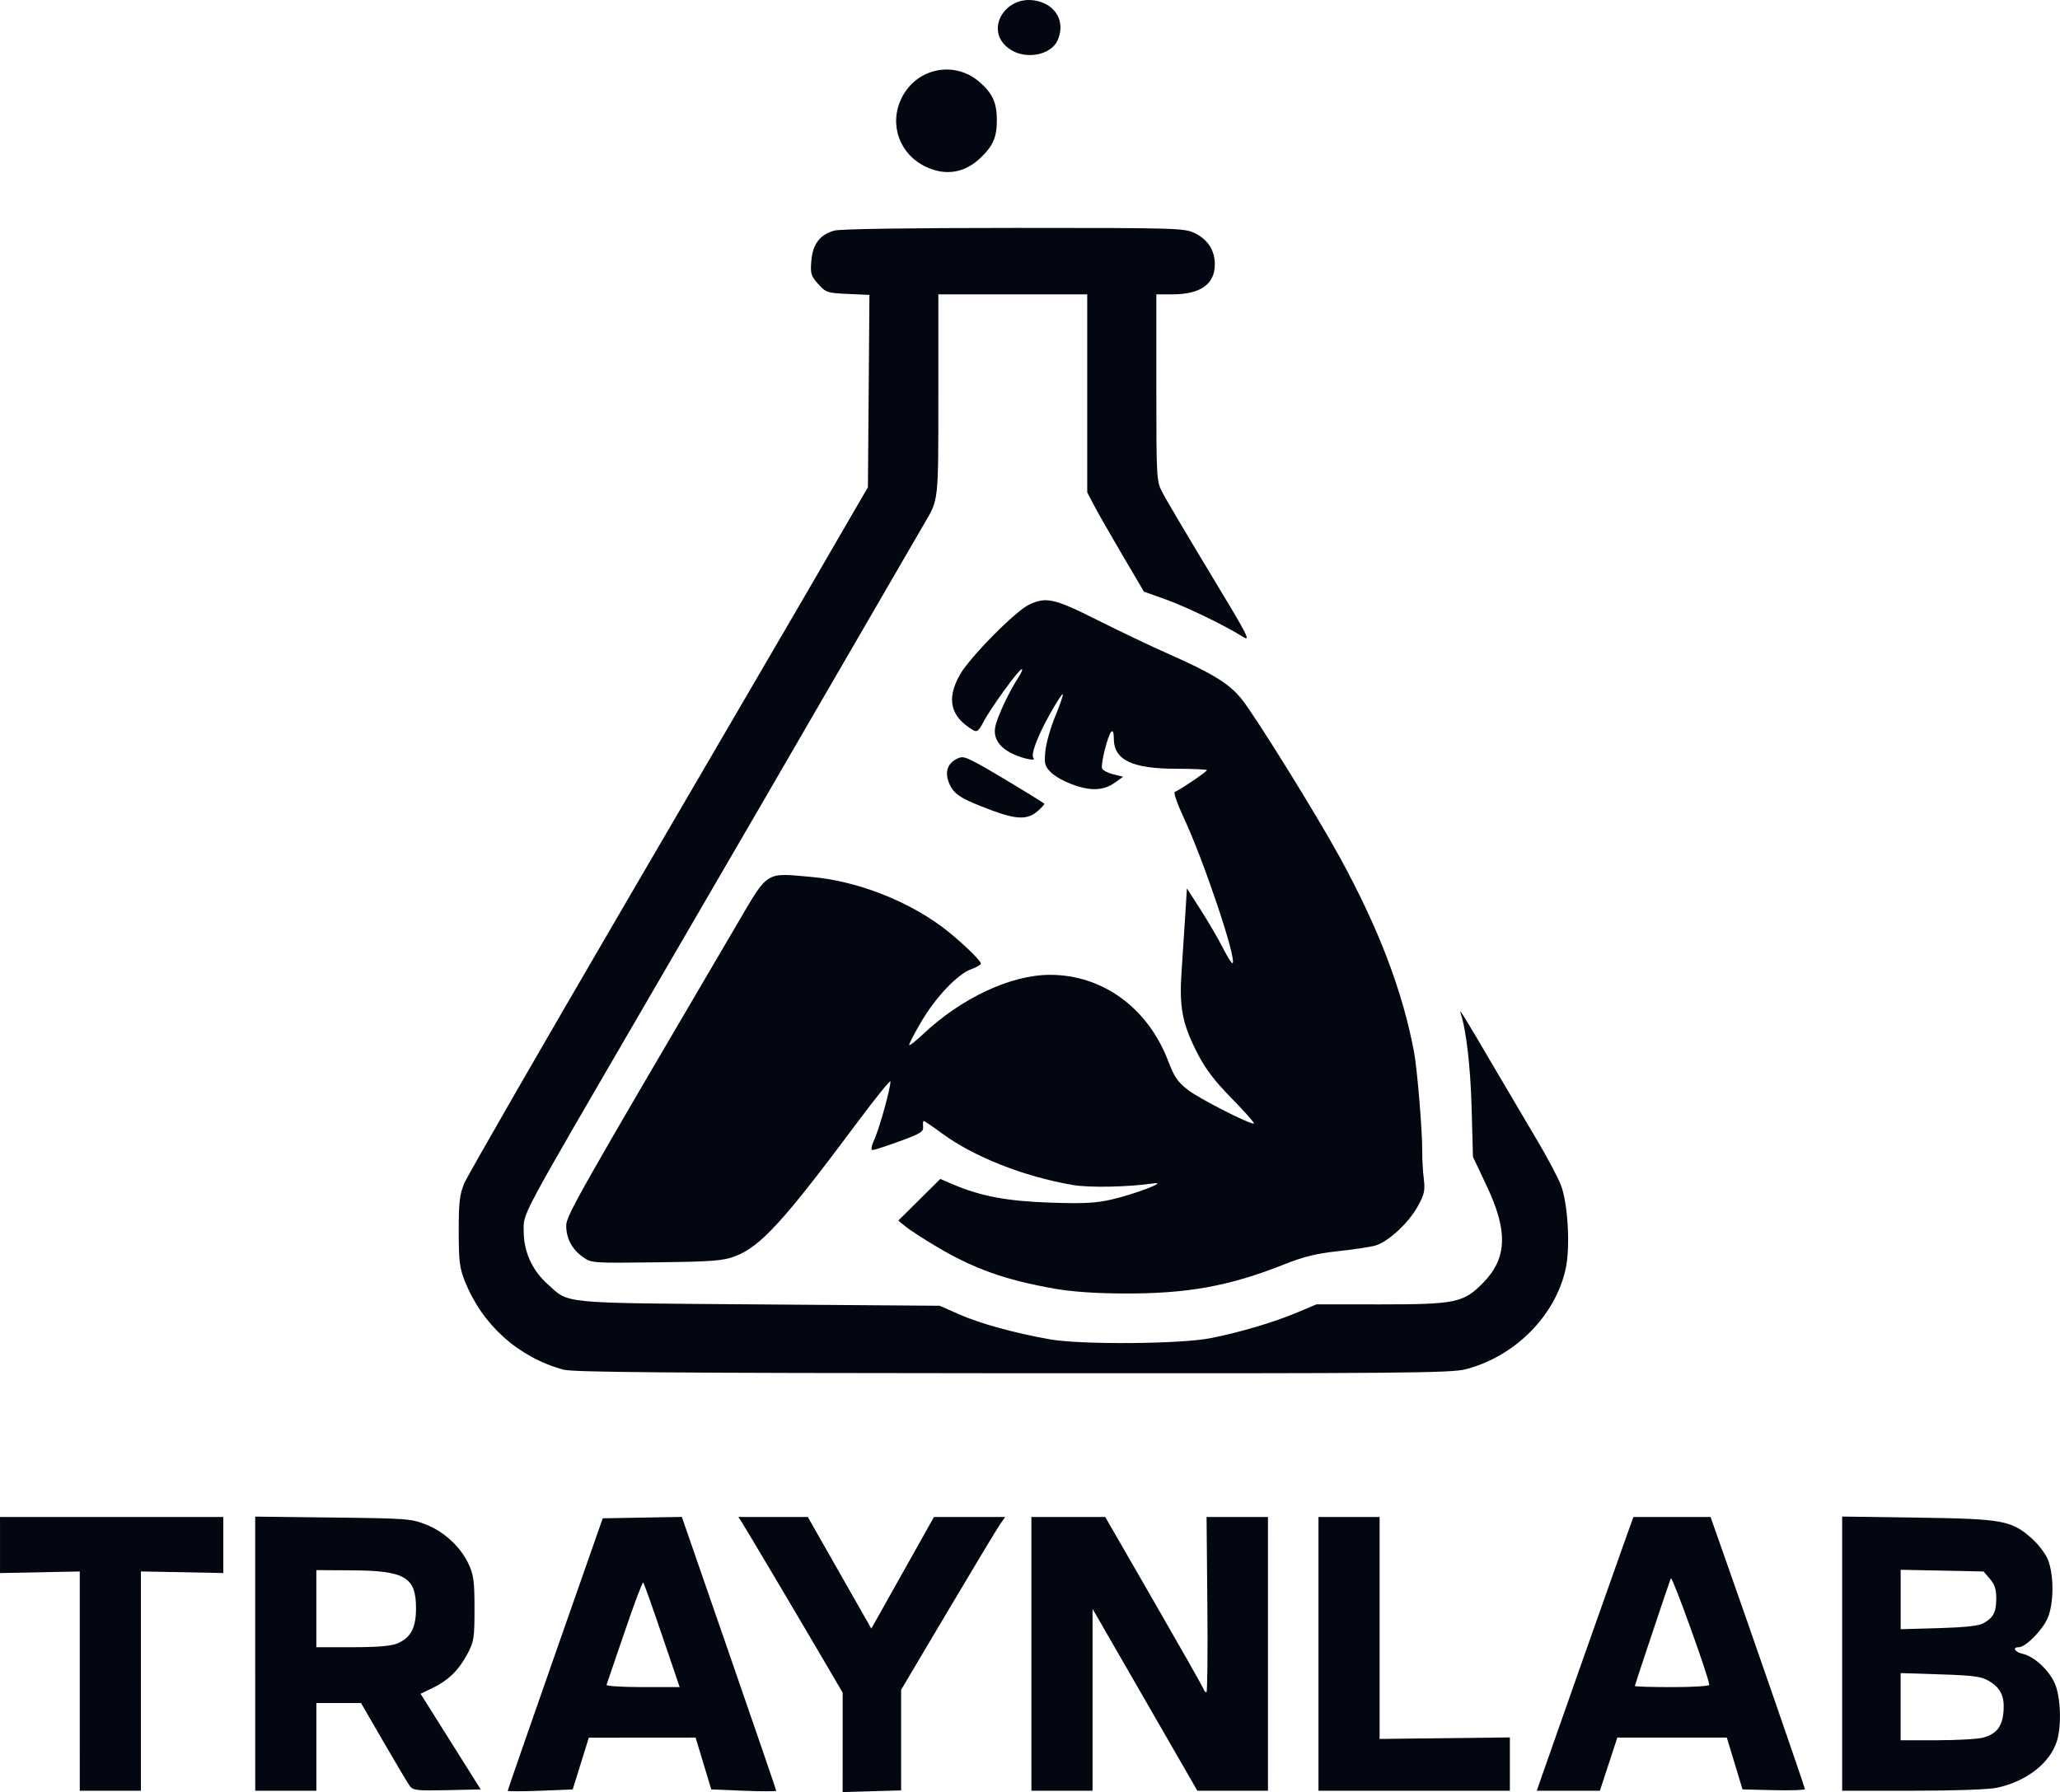 <?xml version="1.0" encoding="UTF-8" standalone="no"?>
<!-- Created with Inkscape (http://www.inkscape.org/) -->

<svg width="150.55mm" height="130.985mm" viewBox="0 0 150.55 130.985" version="1.1" id="svg1" xml:space="preserve"
  xmlns="http://www.w3.org/2000/svg"
  xmlns:svg="http://www.w3.org/2000/svg">
  <defs id="defs1" />
  <g id="layer1" transform="translate(-50.104,168.481)">
    <g id="g39" transform="translate(16.702,-233.435)" style="fill:#030712;fill-opacity:1">
      <path style="fill:#030712;fill-opacity:1" d="m 107.307,68.616 c -2.199,-1.341 -0.363,-4.349 2.149,-3.52 1.258,0.415 1.78,1.614 1.229,2.824 -0.471,1.035 -2.229,1.397 -3.377,0.697 z" id="path36" />
      <path style="fill:#030712;fill-opacity:1" d="m 101.106,77.163 c -1.957,-0.903 -2.755,-3.096 -1.826,-5.016 1.079,-2.228 3.875,-2.807 5.724,-1.185 0.946,0.831 1.25,1.507 1.25,2.78 0,1.241 -0.275,1.875 -1.198,2.756 -1.143,1.093 -2.521,1.325 -3.951,0.665 z" id="path35" />
      <path style="fill:#030712;fill-opacity:1" d="m 105.865,124.177 c -2.156,-0.803 -2.701,-1.135 -3.045,-1.855 -0.391,-0.82 -0.228,-1.509 0.44,-1.867 0.476,-0.255 0.603,-0.227 1.705,0.37 0.918,0.497 4.338,2.56 4.759,2.87 0.039,0.029 -0.18,0.273 -0.486,0.542 -0.73,0.642 -1.528,0.628 -3.374,-0.06 z" id="path34" />
      <path style="fill:#030712;fill-opacity:1" d="m 110.431,159.137 c -3.559,-0.629 -5.869,-1.452 -8.548,-3.045 -0.962,-0.572 -1.992,-1.238 -2.29,-1.481 l -0.542,-0.441 1.534,-1.523 1.534,-1.523 0.95,0.405 c 2.021,0.861 3.94,1.22 7.094,1.326 2.431,0.082 3.321,0.037 4.468,-0.226 1.702,-0.389 4.179,-1.339 3.084,-1.182 -1.922,0.275 -4.697,0.328 -5.938,0.114 -3.581,-0.619 -7.21,-2.055 -9.555,-3.782 -0.668,-0.492 -1.257,-0.894 -1.309,-0.894 -0.052,0 -0.073,0.189 -0.048,0.421 0.04,0.365 -0.187,0.506 -1.702,1.058 -0.962,0.35 -1.853,0.642 -1.98,0.648 -0.156,0.007 -0.107,-0.271 0.148,-0.849 0.37,-0.836 1.143,-3.638 1.149,-4.163 0.002,-0.144 -1.062,1.167 -2.364,2.914 -5.481,7.353 -7.137,9.165 -9.014,9.868 -0.874,0.327 -1.628,0.384 -5.74,0.436 -4.691,0.059 -4.74,0.056 -5.368,-0.393 -0.793,-0.566 -1.211,-1.356 -1.211,-2.29 0,-0.72 0.874,-2.263 12.479,-22.024 2.318,-3.947 2.033,-3.766 5.455,-3.46 3.26,0.291 6.888,1.681 9.556,3.663 1.129,0.838 2.817,2.436 2.817,2.666 0,0.087 -0.326,0.276 -0.725,0.421 -0.989,0.357 -2.593,2.053 -3.647,3.853 -0.48,0.821 -0.873,1.572 -0.873,1.67 0,0.098 0.459,-0.255 1.02,-0.784 2.808,-2.648 6.42,-4.335 9.276,-4.335 3.84,0 7.153,2.415 8.634,6.296 0.453,1.188 0.698,1.544 1.462,2.127 0.85,0.648 4.381,2.452 4.8,2.452 0.101,0 -0.608,-0.81 -1.577,-1.8 -1.326,-1.355 -1.96,-2.19 -2.568,-3.38 -1.091,-2.133 -1.319,-3.336 -1.135,-5.991 0.081,-1.175 0.202,-3.011 0.268,-4.08 l 0.121,-1.943 1.008,1.573 c 0.554,0.865 1.284,2.117 1.622,2.782 0.338,0.665 0.656,1.166 0.708,1.115 0.309,-0.309 -2.094,-7.473 -3.562,-10.615 -0.473,-1.014 -0.772,-1.872 -0.663,-1.909 0.328,-0.109 2.344,-1.472 2.344,-1.584 -1.1e-4,-0.057 -0.984,-0.104 -2.186,-0.104 -3.29,0 -4.614,-0.637 -4.614,-2.219 0,-0.426 -0.068,-0.607 -0.184,-0.491 -0.259,0.259 -0.79,2.38 -0.673,2.685 0.053,0.139 0.421,0.332 0.817,0.43 l 0.72,0.178 -0.636,0.453 c -0.432,0.308 -0.906,0.453 -1.481,0.453 -1.002,0 -2.624,-0.654 -3.235,-1.304 -0.376,-0.4 -0.421,-0.607 -0.327,-1.512 0.059,-0.576 0.388,-1.72 0.73,-2.542 0.342,-0.822 0.583,-1.532 0.536,-1.58 -0.047,-0.047 -0.487,0.635 -0.977,1.516 -0.88,1.58 -1.379,2.928 -1.164,3.142 0.249,0.249 -0.691,0.076 -1.445,-0.266 -1.041,-0.473 -1.506,-1.163 -1.348,-2.002 0.132,-0.699 1.026,-2.615 1.679,-3.595 0.231,-0.347 0.346,-0.629 0.256,-0.626 -0.211,0.006 -2.28,2.863 -2.809,3.879 -0.327,0.627 -0.464,0.737 -0.725,0.585 -1.683,-0.984 -1.994,-2.289 -0.971,-4.08 0.728,-1.275 4.047,-4.63 5.049,-5.104 1.238,-0.586 1.852,-0.448 4.957,1.116 1.585,0.798 3.96,1.928 5.278,2.512 3.197,1.415 4.408,2.166 5.304,3.29 1.023,1.283 5.436,8.396 7.148,11.523 2.858,5.218 4.594,9.766 5.44,14.25 0.237,1.255 0.617,5.872 0.6,7.279 -0.007,0.538 0.044,1.428 0.112,1.978 0.107,0.866 0.05,1.136 -0.426,2.01 -0.679,1.247 -2.208,2.653 -3.157,2.902 -0.391,0.103 -1.619,0.284 -2.73,0.404 -1.533,0.165 -2.47,0.397 -3.885,0.959 -4.014,1.596 -7.087,2.152 -11.774,2.129 -2.049,-0.01 -3.771,-0.132 -5.051,-0.358 z" id="path33" />
      <path style="fill:#030712;fill-opacity:1" d="m 74.568,165.06 c -3.301,-0.91 -5.923,-3.269 -7.197,-6.472 -0.381,-0.959 -0.443,-1.467 -0.444,-3.64 -9.1e-4,-2.114 0.065,-2.684 0.401,-3.497 0.221,-0.534 5.453,-9.626 11.627,-20.204 14.285,-24.476 13.276,-22.747 13.997,-23.992 0.34,-0.588 1.352,-2.333 2.249,-3.879 l 1.631,-2.81 0.055,-7.028 0.055,-7.028 -1.579,-0.072 c -1.51,-0.069 -1.604,-0.1 -2.166,-0.728 -0.532,-0.596 -0.579,-0.753 -0.5,-1.699 0.102,-1.225 0.626,-1.909 1.691,-2.204 0.426,-0.118 5.493,-0.193 13.115,-0.194 11.98,-10e-4 12.449,0.013 13.215,0.383 0.954,0.462 1.466,1.255 1.466,2.274 0,1.459 -1.044,2.199 -3.102,2.199 h -1.172 v 6.807 c 0,6.57 0.015,6.836 0.415,7.625 0.228,0.45 1.801,3.113 3.495,5.919 2.917,4.832 3.04,5.076 2.338,4.633 -1.28,-0.808 -4.149,-2.187 -5.681,-2.73 l -1.472,-0.522 -1.564,-2.658 c -0.86,-1.462 -1.793,-3.094 -2.073,-3.628 l -0.509,-0.97 v -7.238 -7.238 h -5.44 -5.44 v 7.36 c 0,7.82 0.023,7.603 -1,9.347 -0.282,0.481 -2.894,4.983 -5.804,10.005 -5.657,9.763 -5.615,9.69 -14.611,25.158 -9.319,16.024 -8.891,15.225 -8.889,16.603 0.002,1.493 0.612,2.848 1.738,3.863 1.623,1.464 0.738,1.378 15.454,1.489 l 13.21,0.099 1.457,0.642 c 1.505,0.664 4.066,1.367 6.605,1.813 2.291,0.403 9.565,0.348 11.753,-0.089 2.196,-0.438 4.658,-1.173 6.383,-1.903 l 1.332,-0.564 4.691,9.7e-4 c 5.422,0.001 6.044,-0.125 7.426,-1.505 1.825,-1.823 1.916,-3.796 0.328,-7.157 l -1.002,-2.12 -0.095,-3.497 c -0.084,-3.078 -0.396,-5.785 -0.805,-6.994 -0.155,-0.457 0.23,0.166 2.523,4.08 0.939,1.603 2.313,3.932 3.053,5.175 0.74,1.244 1.528,2.73 1.751,3.303 0.505,1.301 0.694,4.444 0.363,6.04 -0.718,3.46 -3.705,6.485 -7.324,7.418 -1.067,0.275 -4.582,0.306 -33.123,0.29 -25.154,-0.014 -32.119,-0.07 -32.823,-0.264 z" id="path32" />
    </g>
    <g id="g36" transform="translate(16.702,-233.435)" style="fill:#030712;fill-opacity:1">
      <path style="fill:#030712;fill-opacity:1" d="m 168.032,185.821 v -10.021 l 5.488,0.078 c 6.24,0.089 6.875,0.203 8.351,1.503 0.484,0.426 1.024,1.133 1.199,1.572 0.453,1.131 0.438,3.233 -0.03,4.29 -0.391,0.884 -1.608,2.107 -2.096,2.107 -0.505,0 -0.302,0.354 0.275,0.481 0.906,0.199 2.084,1.346 2.433,2.37 0.364,1.068 0.403,2.912 0.084,3.976 -0.487,1.625 -2.221,2.983 -4.398,3.445 -0.614,0.13 -3.103,0.218 -6.168,0.218 h -5.139 z m 10.316,6.133 c 0.969,-0.269 1.383,-0.8 1.474,-1.89 0.093,-1.123 -0.204,-1.745 -1.079,-2.256 -0.544,-0.318 -1.133,-0.397 -3.545,-0.474 l -2.892,-0.093 v 2.455 2.455 l 2.671,-0.001 c 1.469,-6e-4 2.986,-0.088 3.371,-0.195 z m -0.019,-8.342 c 0.747,-0.411 0.958,-0.803 0.965,-1.795 0.005,-0.689 -0.108,-1.045 -0.462,-1.457 l -0.468,-0.545 -3.028,-0.062 -3.028,-0.062 v 2.172 2.172 l 2.768,-0.078 c 1.851,-0.052 2.929,-0.166 3.254,-0.345 z" id="path31" />
      <path style="fill:#030712;fill-opacity:1" d="m 146.169,194.53 c 0.72,-2.075 5.25,-14.917 5.961,-16.902 l 0.644,-1.797 2.82,9.3e-4 2.82,9.3e-4 0.907,2.573 c 2.201,6.242 5.989,17.194 5.989,17.315 0,0.073 -1.026,0.108 -2.28,0.078 l -2.28,-0.055 -0.574,-1.894 -0.574,-1.894 h -4.001 -4.001 l -0.637,1.943 -0.637,1.943 h -2.307 -2.307 z m 12.149,-6.429 c 0,-0.476 -2.72,-8.023 -2.807,-7.788 -0.26,0.706 -2.632,7.798 -2.632,7.871 0,0.045 1.224,0.082 2.72,0.082 1.496,0 2.72,-0.074 2.72,-0.164 z" id="path30" />
      <path style="fill:#030712;fill-opacity:1" d="m 129.76,185.836 v -10.005 h 2.234 2.234 l -1.5e-4,8.111 -1.5e-4,8.111 4.76,-0.055 4.76,-0.055 v 1.949 1.949 h -6.994 -6.994 z" id="path29" />
    </g>
    <g id="g37" transform="translate(16.702,-233.435)" style="fill:#030712;fill-opacity:1">
      <path style="fill:#030712;fill-opacity:1" d="m 108.779,185.836 v -10.005 h 2.698 2.698 l 3.518,6.104 c 1.935,3.357 3.571,6.242 3.636,6.411 0.065,0.169 0.174,0.307 0.243,0.307 0.069,7e-5 0.099,-2.885 0.067,-6.411 l -0.058,-6.411 h 2.244 2.244 v 10.005 10.005 h -2.58 -2.58 l -2.602,-4.517 c -1.431,-2.484 -3.155,-5.476 -3.83,-6.649 l -1.228,-2.132 v 6.649 6.649 h -2.234 -2.234 z" id="path28" />
      <path style="fill:#030712;fill-opacity:1" d="m 52.052,185.823 v -10.018 l 5.682,0.066 c 5.423,0.063 5.735,0.087 6.822,0.521 1.342,0.536 2.518,1.637 3.106,2.907 0.354,0.765 0.418,1.259 0.418,3.234 0,2.15 -0.04,2.407 -0.516,3.303 -0.631,1.188 -1.403,1.943 -2.553,2.497 l -0.872,0.42 2.197,3.495 2.197,3.495 -2.458,0.055 c -2.171,0.048 -2.488,0.014 -2.715,-0.291 -0.141,-0.19 -1.003,-1.636 -1.915,-3.212 l -1.658,-2.865 h -1.632 -1.632 v 3.205 3.205 h -2.234 -2.234 z m 10.385,-0.748 c 0.981,-0.41 1.369,-1.137 1.369,-2.568 0,-2.282 -0.8,-2.754 -4.711,-2.776 l -2.574,-0.015 v 2.817 2.817 h 2.629 c 1.828,0 2.829,-0.084 3.287,-0.275 z" id="path27" />
      <path style="fill:#030712;fill-opacity:1" d="m 39.231,187.828 2.9e-4,-8.014 -2.914,0.058 -2.914,0.058 v -2.05 -2.05 h 8.159 8.159 v 2.049 2.049 l -3.011,-0.058 -3.011,-0.058 2.8e-4,8.014 2.8e-4,8.014 h -2.234 -2.234 z" id="path26" />
      <path style="fill:#030712;fill-opacity:1" d="m 94.986,192.307 4e-4,-3.631 -1.228,-2.1 c -1.851,-3.164 -5.792,-9.811 -6.112,-10.308 l -0.282,-0.437 h 2.537 2.537 l 2.321,4.08 2.321,4.08 2.289,-4.08 2.289,-4.08 h 2.602 2.602 l -0.373,0.534 c -0.205,0.294 -1.916,3.136 -3.802,6.316 l -3.429,5.782 v 3.676 3.676 l -2.137,0.061 -2.137,0.061 z" id="path25" />
      <path style="fill:#030712;fill-opacity:1" d="m 70.508,195.841 c 4e-4,-0.053 1.563,-4.556 3.472,-10.005 l 3.471,-9.908 2.891,-0.051 2.891,-0.051 3.448,9.959 c 1.897,5.478 3.449,10.003 3.449,10.056 1.8e-4,0.053 -1.068,0.053 -2.373,0 l -2.374,-0.097 -0.572,-1.894 -0.572,-1.894 -3.902,0.003 -3.902,0.003 -0.589,1.891 -0.589,1.891 -2.374,0.097 c -1.305,0.053 -2.373,0.053 -2.373,0 z M 81.79,184.49 c -0.705,-2.076 -1.327,-3.819 -1.38,-3.873 -0.054,-0.054 -0.665,1.571 -1.357,3.61 -0.693,2.04 -1.288,3.782 -1.324,3.873 -0.036,0.09 1.152,0.165 2.64,0.165 h 2.704 z" id="path17" />
    </g>
  </g>
</svg>
